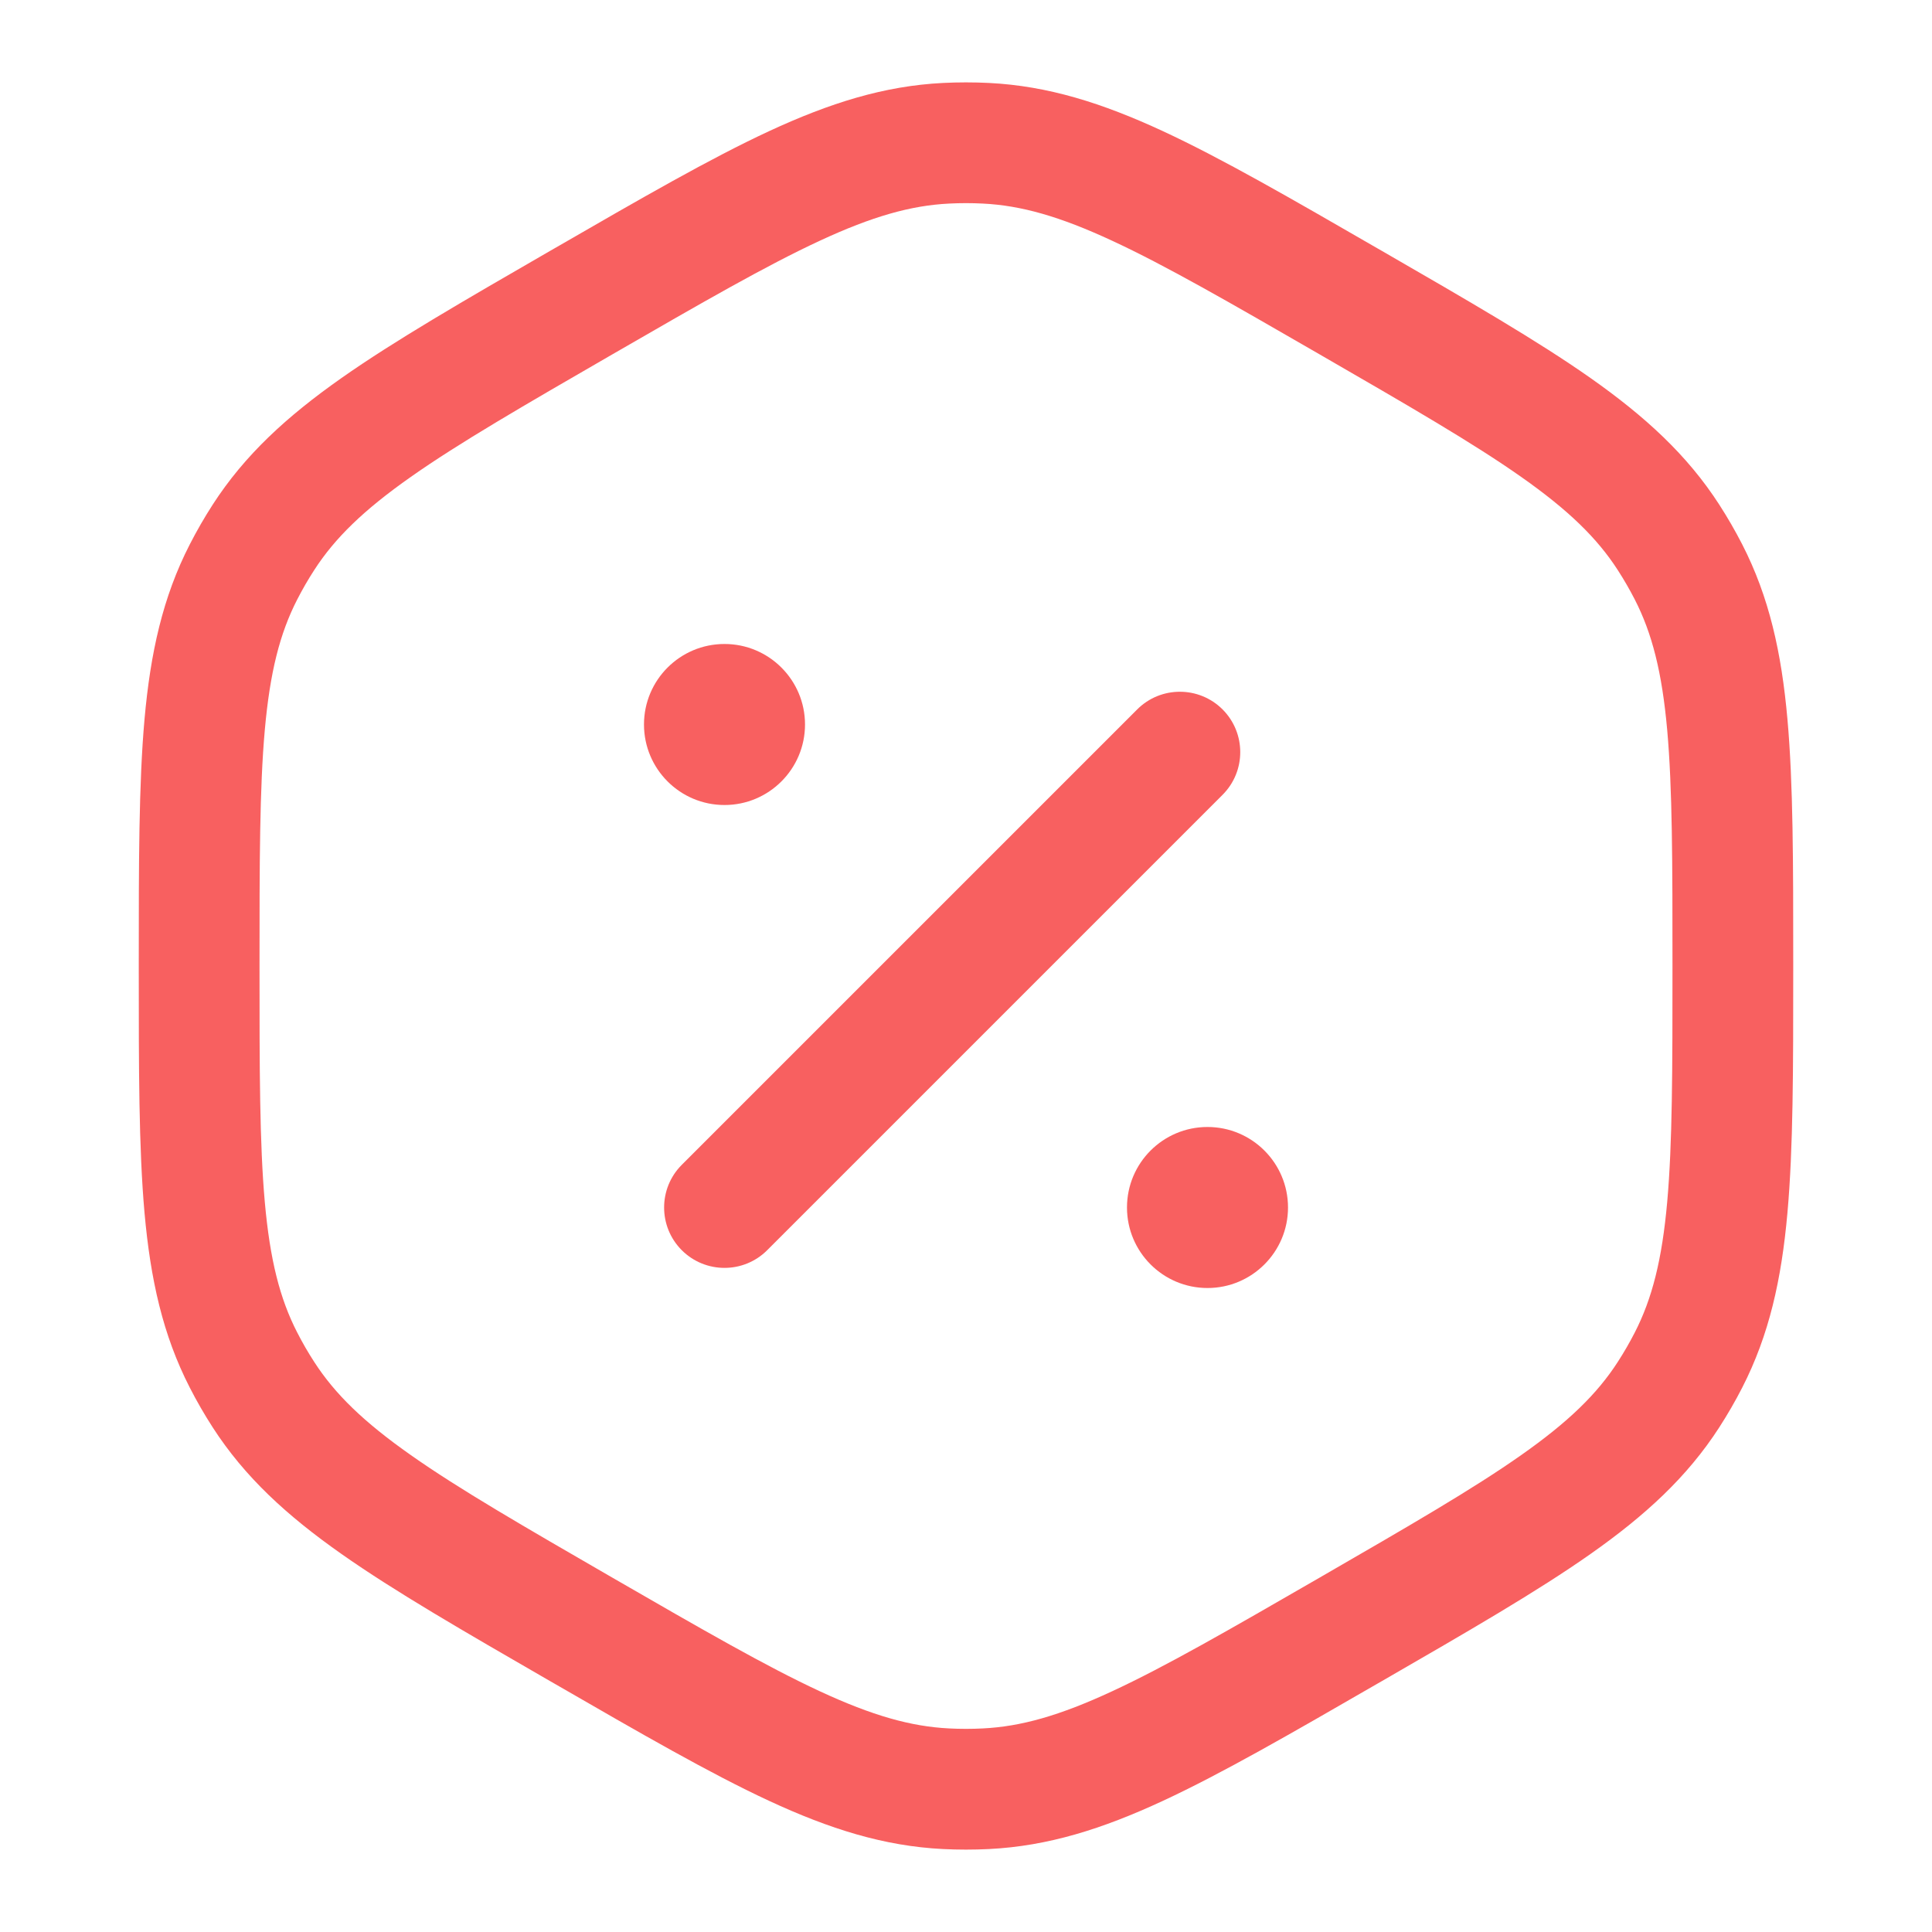 <svg width="46" height="46" viewBox="0 0 46 46" fill="none" xmlns="http://www.w3.org/2000/svg">
<path d="M15.333 17.25C15.333 18.308 16.191 19.167 17.25 19.167C18.308 19.167 19.167 18.308 19.167 17.25C19.167 16.191 18.308 15.333 17.25 15.333C16.191 15.333 15.333 16.191 15.333 17.25Z" fill="#F86060"/>
<path d="M26.833 28.75C26.833 29.808 27.691 30.667 28.75 30.667C29.808 30.667 30.667 29.808 30.667 28.75C30.667 27.691 29.808 26.833 28.75 26.833C27.691 26.833 26.833 27.691 26.833 28.75Z" fill="#F86060"/>
<path d="M29.109 18.924C29.67 18.363 29.67 17.453 29.109 16.891C28.547 16.33 27.637 16.33 27.076 16.891L16.233 27.734C15.672 28.295 15.672 29.205 16.233 29.767C16.795 30.328 17.705 30.328 18.266 29.767L29.109 18.924Z" fill="#F86060"/>
<path fill-rule="evenodd" clip-rule="evenodd" d="M23.546 1.975C23.182 1.957 22.817 1.957 22.453 1.975C21.048 2.045 19.754 2.454 18.311 3.123C16.907 3.775 15.275 4.717 13.21 5.909L13.093 5.976C11.029 7.168 9.397 8.111 8.13 9.001C6.829 9.916 5.828 10.832 5.065 12.014C4.867 12.321 4.685 12.637 4.519 12.961C3.876 14.213 3.583 15.538 3.441 17.122C3.304 18.664 3.304 20.549 3.304 22.933V23.068C3.304 25.452 3.304 27.336 3.441 28.878C3.583 30.462 3.876 31.787 4.519 33.039C4.685 33.364 4.867 33.679 5.065 33.986C5.828 35.168 6.829 36.085 8.13 36.999C9.397 37.89 11.028 38.832 13.093 40.024L13.21 40.091C15.275 41.283 16.907 42.225 18.311 42.877C19.754 43.547 21.048 43.955 22.453 44.025C22.817 44.043 23.182 44.043 23.546 44.025C24.952 43.955 26.246 43.547 27.689 42.877C29.093 42.225 30.725 41.283 32.789 40.091L32.906 40.024C34.971 38.832 36.603 37.89 37.87 36.999C39.17 36.085 40.171 35.168 40.934 33.986C41.132 33.679 41.315 33.364 41.481 33.039C42.123 31.787 42.417 30.462 42.558 28.878C42.696 27.336 42.696 25.452 42.696 23.068V22.933C42.696 20.549 42.696 18.664 42.558 17.122C42.417 15.538 42.123 14.213 41.481 12.961C41.315 12.637 41.132 12.321 40.934 12.014C40.171 10.832 39.17 9.916 37.87 9.001C36.603 8.111 34.971 7.168 32.906 5.976L32.789 5.909C30.725 4.717 29.093 3.775 27.689 3.123C26.246 2.454 24.952 2.045 23.546 1.975ZM22.596 4.847C22.865 4.833 23.135 4.833 23.404 4.847C24.31 4.892 25.229 5.151 26.478 5.731C27.753 6.322 29.274 7.199 31.41 8.432C33.546 9.666 35.067 10.545 36.216 11.353C37.343 12.145 38.027 12.811 38.519 13.574C38.665 13.8 38.8 14.034 38.923 14.273C39.337 15.081 39.572 16.006 39.695 17.378C39.82 18.777 39.821 20.534 39.821 23C39.821 25.466 39.82 27.223 39.695 28.622C39.572 29.994 39.337 30.92 38.923 31.727C38.8 31.967 38.665 32.2 38.519 32.426C38.027 33.189 37.343 33.855 36.216 34.647C35.067 35.455 33.546 36.334 31.41 37.568C29.274 38.801 27.753 39.678 26.478 40.269C25.229 40.849 24.31 41.108 23.404 41.153C23.135 41.167 22.865 41.167 22.596 41.153C21.69 41.108 20.771 40.849 19.521 40.269C18.247 39.678 16.725 38.801 14.589 37.568C12.453 36.334 10.933 35.455 9.784 34.647C8.657 33.855 7.973 33.189 7.481 32.426C7.334 32.2 7.2 31.967 7.077 31.727C6.662 30.92 6.428 29.994 6.305 28.622C6.18 27.223 6.179 25.466 6.179 23C6.179 20.534 6.18 18.777 6.305 17.378C6.428 16.006 6.662 15.081 7.077 14.273C7.2 14.034 7.334 13.8 7.481 13.574C7.973 12.811 8.657 12.145 9.784 11.353C10.933 10.545 12.453 9.666 14.589 8.432C16.725 7.199 18.247 6.322 19.521 5.731C20.771 5.151 21.69 4.892 22.596 4.847Z" fill="#F86060"/>
</svg>
